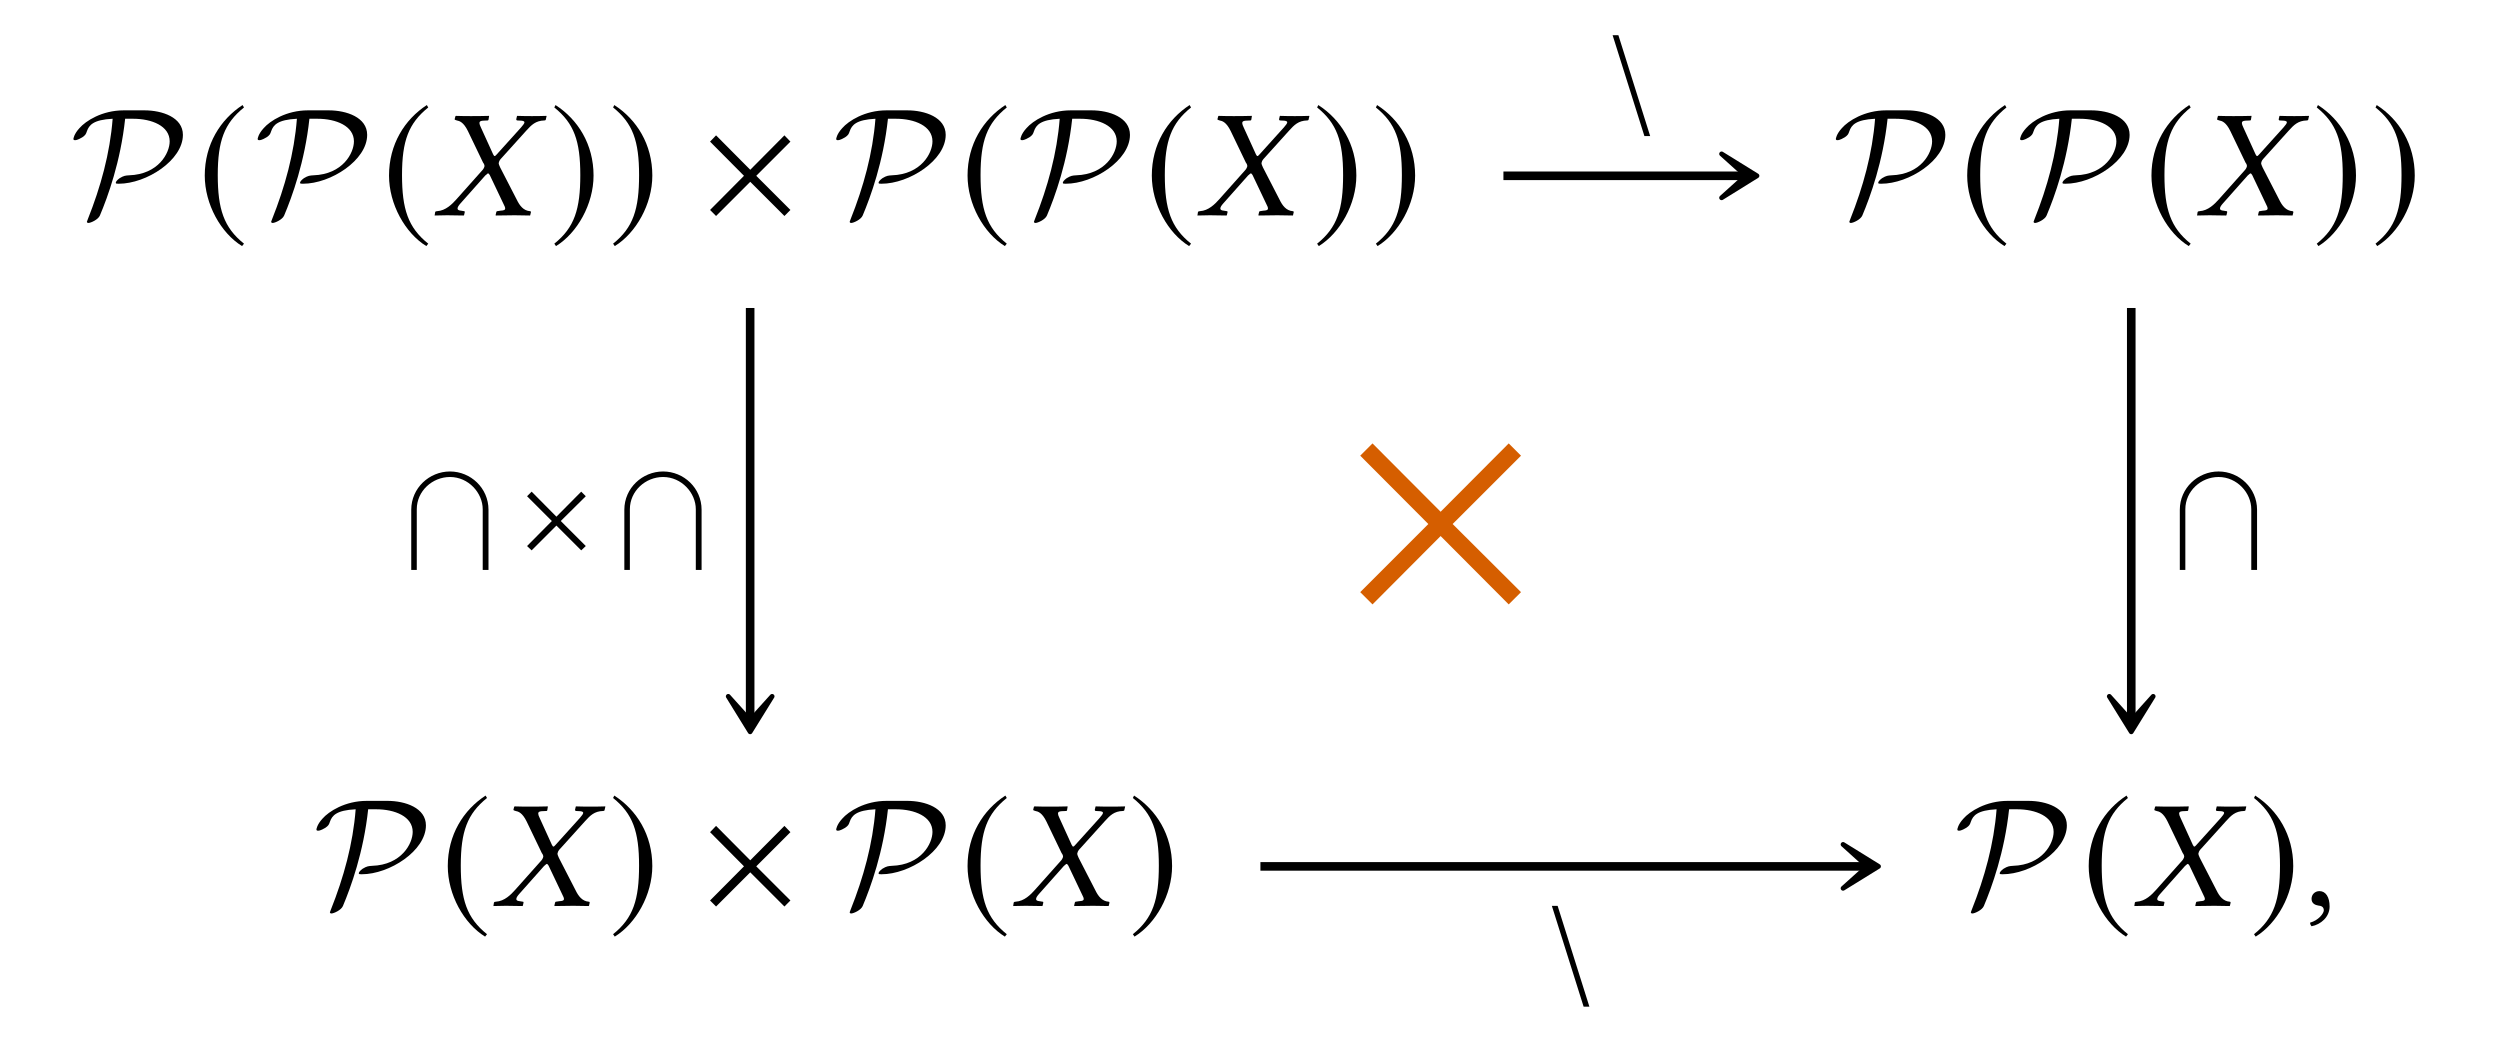 <?xml version="1.0" encoding="UTF-8"?>
<svg xmlns="http://www.w3.org/2000/svg" xmlns:xlink="http://www.w3.org/1999/xlink" width="162.311" height="67.664" viewBox="0 0 162.311 67.664">
<defs>
<g>
<g id="glyph-0-0">
<path d="M 3.469 -6.812 C 2.062 -6.812 1 -6.125 0.594 -5.656 C 0.234 -5.266 0.203 -4.969 0.203 -4.953 C 0.203 -4.891 0.25 -4.875 0.312 -4.875 C 0.469 -4.875 0.703 -5.016 0.781 -5.062 C 0.984 -5.203 1.016 -5.266 1.078 -5.453 C 1.219 -5.859 1.5 -6.203 2.75 -6.266 C 2.578 -4.016 1.969 -1.828 1.141 0.25 C 1.078 0.406 1.078 0.422 1.078 0.422 C 1.078 0.453 1.109 0.5 1.172 0.5 C 1.328 0.5 1.812 0.281 1.922 0.016 C 2.438 -1.203 3.266 -3.484 3.562 -6.266 L 4.078 -6.266 C 5.297 -6.266 6.453 -5.797 6.453 -4.797 C 6.453 -4.047 5.734 -2.656 3.812 -2.594 C 3.594 -2.578 3.484 -2.578 3.203 -2.406 C 3.031 -2.281 2.953 -2.172 2.953 -2.109 C 2.953 -2.047 3.016 -2.047 3.141 -2.047 C 4.953 -2.047 7.312 -3.578 7.312 -5.219 C 7.312 -6.359 5.969 -6.812 4.812 -6.812 Z M 3.469 -6.812 "/>
</g>
<g id="glyph-1-0">
<path d="M 2.938 -7.141 C 1.5 -6.203 0.484 -4.594 0.484 -2.562 C 0.484 -0.703 1.531 1.172 2.906 2.016 L 3.031 1.859 C 1.719 0.812 1.328 -0.391 1.328 -2.594 C 1.328 -4.812 1.75 -5.953 3.031 -6.984 Z M 2.938 -7.141 "/>
</g>
<g id="glyph-1-1">
<path d="M 0.375 -7.141 L 0.297 -6.984 C 1.578 -5.953 1.984 -4.812 1.984 -2.594 C 1.984 -0.391 1.609 0.812 0.297 1.859 L 0.406 2.016 C 1.781 1.172 2.844 -0.703 2.844 -2.562 C 2.844 -4.594 1.828 -6.203 0.375 -7.141 Z M 0.375 -7.141 "/>
</g>
<g id="glyph-1-2">
<path d="M 5.781 -0.344 L 3.562 -2.562 L 5.781 -4.781 L 5.391 -5.188 L 3.172 -2.953 L 0.953 -5.188 L 0.562 -4.781 L 2.766 -2.562 L 0.562 -0.344 L 0.953 0.047 L 3.172 -2.172 L 5.391 0.047 Z M 5.781 -0.344 "/>
</g>
<g id="glyph-2-0">
<path d="M 1.328 -6.234 C 1.328 -6.188 1.391 -6.188 1.469 -6.156 C 1.641 -6.125 1.906 -6.047 2.188 -5.469 L 3.172 -3.422 C 3.234 -3.344 3.266 -3.266 3.266 -3.188 C 3.266 -3.172 3.25 -3.156 3.25 -3.125 C 3.234 -3.078 3.188 -2.984 3.109 -2.906 L 1.438 -1.031 C 1.172 -0.734 0.75 -0.297 0.188 -0.266 C 0.125 -0.266 0.078 -0.25 0.062 -0.203 L 0.031 0 L 0.031 0.016 C 0.312 0.016 0.562 0 0.844 0 C 1.219 0 1.469 0.016 1.906 0.016 L 1.938 0 L 1.984 -0.203 C 1.984 -0.234 1.984 -0.266 1.938 -0.266 L 1.75 -0.297 C 1.578 -0.312 1.516 -0.359 1.516 -0.438 C 1.516 -0.531 1.594 -0.641 1.703 -0.766 L 3.312 -2.578 C 3.406 -2.656 3.469 -2.719 3.484 -2.719 C 3.531 -2.719 3.562 -2.688 3.609 -2.609 L 4.5 -0.734 C 4.578 -0.594 4.609 -0.5 4.609 -0.438 C 4.609 -0.344 4.531 -0.312 4.297 -0.297 L 4.094 -0.266 C 4.062 -0.266 4.031 -0.234 4.031 -0.203 L 3.984 0 L 4.016 0.016 C 4.469 0.016 5 0 5.219 0 C 5.438 0 5.828 0.016 6.219 0.016 L 6.234 0 L 6.281 -0.203 C 6.281 -0.234 6.266 -0.266 6.219 -0.266 C 5.797 -0.297 5.547 -0.625 5.359 -1.016 L 4.281 -3.109 C 4.234 -3.219 4.188 -3.312 4.188 -3.391 C 4.188 -3.406 4.203 -3.422 4.203 -3.438 C 4.219 -3.531 4.281 -3.625 4.391 -3.734 L 5.984 -5.5 C 6.312 -5.859 6.578 -6.141 7.156 -6.156 C 7.234 -6.156 7.25 -6.203 7.25 -6.234 L 7.297 -6.438 L 7.281 -6.453 C 6.891 -6.438 6.562 -6.438 6.344 -6.438 C 6.125 -6.438 5.781 -6.438 5.391 -6.453 L 5.375 -6.438 L 5.328 -6.234 C 5.328 -6.188 5.359 -6.156 5.391 -6.156 L 5.672 -6.141 C 5.797 -6.125 5.859 -6.094 5.859 -6.031 C 5.859 -5.969 5.766 -5.844 5.641 -5.703 L 4.062 -3.953 C 4 -3.875 3.953 -3.844 3.922 -3.844 C 3.891 -3.844 3.875 -3.875 3.828 -3.953 L 3.031 -5.703 C 2.969 -5.828 2.938 -5.922 2.938 -5.984 C 2.938 -6.078 2.984 -6.125 3.156 -6.141 L 3.484 -6.156 C 3.5 -6.156 3.531 -6.188 3.531 -6.234 L 3.562 -6.422 C 3.562 -6.422 3.562 -6.453 3.562 -6.453 C 3.109 -6.438 2.625 -6.438 2.391 -6.438 C 2.156 -6.438 1.781 -6.438 1.406 -6.453 L 1.375 -6.422 Z M 1.328 -6.234 "/>
</g>
<g id="glyph-2-1">
<path d="M 1.031 -0.953 C 0.734 -0.953 0.516 -0.734 0.516 -0.453 C 0.516 -0.141 0.766 -0.047 0.953 -0.016 C 1.141 0 1.312 0.062 1.312 0.297 C 1.312 0.5 0.953 0.953 0.422 1.094 C 0.422 1.188 0.453 1.25 0.516 1.328 C 1.109 1.219 1.688 0.734 1.688 0.047 C 1.688 -0.562 1.438 -0.953 1.031 -0.953 Z M 1.031 -0.953 "/>
</g>
<g id="glyph-3-0">
<path d="M 2.891 1.406 L 0.828 -5.141 L 0.453 -5.141 L 2.516 1.406 Z M 2.891 1.406 "/>
</g>
<g id="glyph-3-1">
<path d="M 4.219 -0.25 L 2.594 -1.875 L 4.219 -3.484 L 3.922 -3.781 L 2.312 -2.156 L 0.703 -3.781 L 0.406 -3.484 L 2.016 -1.875 L 0.406 -0.25 L 0.703 0.031 L 2.312 -1.578 L 3.922 0.031 Z M 4.219 -0.25 "/>
</g>
<g id="glyph-4-0">
<path d="M 5.609 6.391 L 5.609 2.484 C 5.609 1.078 4.453 0 3.109 0 C 1.766 0 0.594 1.078 0.594 2.484 L 0.594 6.391 L 0.953 6.391 L 0.953 2.453 C 0.953 1.266 1.969 0.359 3.109 0.359 C 4.312 0.359 5.234 1.391 5.234 2.453 L 5.234 6.391 Z M 5.609 6.391 "/>
</g>
<g id="glyph-5-0">
<path d="M 11.547 -0.703 L 7.109 -5.125 L 11.547 -9.562 L 10.75 -10.359 L 6.328 -5.922 L 1.906 -10.359 L 1.109 -9.562 L 5.531 -5.125 L 1.109 -0.703 L 1.906 0.094 L 6.328 -4.344 L 10.75 0.094 Z M 11.547 -0.703 "/>
</g>
</g>
</defs>
<g fill="rgb(0%, 0%, 0%)" fill-opacity="1">
<use xlink:href="#glyph-0-0" x="4.563" y="13.976"/>
</g>
<g fill="rgb(0%, 0%, 0%)" fill-opacity="1">
<use xlink:href="#glyph-1-0" x="12.81" y="13.961"/>
</g>
<g fill="rgb(0%, 0%, 0%)" fill-opacity="1">
<use xlink:href="#glyph-0-0" x="16.526" y="13.976"/>
</g>
<g fill="rgb(0%, 0%, 0%)" fill-opacity="1">
<use xlink:href="#glyph-1-0" x="24.773" y="13.961"/>
</g>
<g fill="rgb(0%, 0%, 0%)" fill-opacity="1">
<use xlink:href="#glyph-2-0" x="28.19" y="13.976"/>
</g>
<g fill="rgb(0%, 0%, 0%)" fill-opacity="1">
<use xlink:href="#glyph-1-1" x="35.692" y="13.961"/>
</g>
<g fill="rgb(0%, 0%, 0%)" fill-opacity="1">
<use xlink:href="#glyph-1-1" x="39.508" y="13.961"/>
</g>
<g fill="rgb(0%, 0%, 0%)" fill-opacity="1">
<use xlink:href="#glyph-1-2" x="45.537" y="13.976"/>
</g>
<g fill="rgb(0%, 0%, 0%)" fill-opacity="1">
<use xlink:href="#glyph-0-0" x="54.087" y="13.976"/>
</g>
<g fill="rgb(0%, 0%, 0%)" fill-opacity="1">
<use xlink:href="#glyph-1-0" x="62.334" y="13.961"/>
</g>
<g fill="rgb(0%, 0%, 0%)" fill-opacity="1">
<use xlink:href="#glyph-0-0" x="66.05" y="13.976"/>
</g>
<g fill="rgb(0%, 0%, 0%)" fill-opacity="1">
<use xlink:href="#glyph-1-0" x="74.297" y="13.961"/>
</g>
<g fill="rgb(0%, 0%, 0%)" fill-opacity="1">
<use xlink:href="#glyph-2-0" x="77.714" y="13.976"/>
</g>
<g fill="rgb(0%, 0%, 0%)" fill-opacity="1">
<use xlink:href="#glyph-1-1" x="85.216" y="13.961"/>
</g>
<g fill="rgb(0%, 0%, 0%)" fill-opacity="1">
<use xlink:href="#glyph-1-1" x="89.032" y="13.961"/>
</g>
<g fill="rgb(0%, 0%, 0%)" fill-opacity="1">
<use xlink:href="#glyph-0-0" x="118.988" y="13.976"/>
</g>
<g fill="rgb(0%, 0%, 0%)" fill-opacity="1">
<use xlink:href="#glyph-1-0" x="127.235" y="13.961"/>
</g>
<g fill="rgb(0%, 0%, 0%)" fill-opacity="1">
<use xlink:href="#glyph-0-0" x="130.951" y="13.976"/>
</g>
<g fill="rgb(0%, 0%, 0%)" fill-opacity="1">
<use xlink:href="#glyph-1-0" x="139.198" y="13.961"/>
</g>
<g fill="rgb(0%, 0%, 0%)" fill-opacity="1">
<use xlink:href="#glyph-2-0" x="142.615" y="13.976"/>
</g>
<g fill="rgb(0%, 0%, 0%)" fill-opacity="1">
<use xlink:href="#glyph-1-1" x="150.117" y="13.961"/>
</g>
<g fill="rgb(0%, 0%, 0%)" fill-opacity="1">
<use xlink:href="#glyph-1-1" x="153.933" y="13.961"/>
</g>
<g fill="rgb(0%, 0%, 0%)" fill-opacity="1">
<use xlink:href="#glyph-0-0" x="20.341" y="58.808"/>
</g>
<g fill="rgb(0%, 0%, 0%)" fill-opacity="1">
<use xlink:href="#glyph-1-0" x="28.588" y="58.793"/>
</g>
<g fill="rgb(0%, 0%, 0%)" fill-opacity="1">
<use xlink:href="#glyph-2-0" x="32.006" y="58.808"/>
</g>
<g fill="rgb(0%, 0%, 0%)" fill-opacity="1">
<use xlink:href="#glyph-1-1" x="39.507" y="58.793"/>
</g>
<g fill="rgb(0%, 0%, 0%)" fill-opacity="1">
<use xlink:href="#glyph-1-2" x="45.537" y="58.808"/>
</g>
<g fill="rgb(0%, 0%, 0%)" fill-opacity="1">
<use xlink:href="#glyph-0-0" x="54.087" y="58.808"/>
</g>
<g fill="rgb(0%, 0%, 0%)" fill-opacity="1">
<use xlink:href="#glyph-1-0" x="62.334" y="58.793"/>
</g>
<g fill="rgb(0%, 0%, 0%)" fill-opacity="1">
<use xlink:href="#glyph-2-0" x="65.751" y="58.808"/>
</g>
<g fill="rgb(0%, 0%, 0%)" fill-opacity="1">
<use xlink:href="#glyph-1-1" x="73.253" y="58.793"/>
</g>
<g fill="rgb(0%, 0%, 0%)" fill-opacity="1">
<use xlink:href="#glyph-0-0" x="126.877" y="58.808"/>
</g>
<g fill="rgb(0%, 0%, 0%)" fill-opacity="1">
<use xlink:href="#glyph-1-0" x="135.124" y="58.793"/>
</g>
<g fill="rgb(0%, 0%, 0%)" fill-opacity="1">
<use xlink:href="#glyph-2-0" x="138.541" y="58.808"/>
</g>
<g fill="rgb(0%, 0%, 0%)" fill-opacity="1">
<use xlink:href="#glyph-1-1" x="146.043" y="58.793"/>
</g>
<g fill="rgb(0%, 0%, 0%)" fill-opacity="1">
<use xlink:href="#glyph-2-1" x="149.56" y="58.808"/>
</g>
<path fill="none" stroke-width="0.558" stroke-linecap="butt" stroke-linejoin="miter" stroke="rgb(0%, 0%, 0%)" stroke-opacity="1" stroke-miterlimit="10" d="M 16.453 22.418 L 32.121 22.418 " transform="matrix(1, 0, 0, -1, 81.156, 33.832)"/>
<path fill-rule="nonzero" fill="rgb(0%, 0%, 0%)" fill-opacity="1" stroke-width="0.311" stroke-linecap="butt" stroke-linejoin="round" stroke="rgb(0%, 0%, 0%)" stroke-opacity="1" stroke-miterlimit="10" d="M 3.688 0.002 L 1.392 1.424 L 2.974 0.002 L 1.392 -1.424 Z M 3.688 0.002 " transform="matrix(1, 0, 0, -1, 110.382, 11.416)"/>
<g fill="rgb(0%, 0%, 0%)" fill-opacity="1">
<use xlink:href="#glyph-3-0" x="104.245" y="7.427"/>
</g>
<path fill="none" stroke-width="0.558" stroke-linecap="butt" stroke-linejoin="miter" stroke="rgb(0%, 0%, 0%)" stroke-opacity="1" stroke-miterlimit="10" d="M -32.453 13.836 L -32.453 -12.887 " transform="matrix(1, 0, 0, -1, 81.156, 33.832)"/>
<path fill-rule="nonzero" fill="rgb(0%, 0%, 0%)" fill-opacity="1" stroke-width="0.311" stroke-linecap="butt" stroke-linejoin="round" stroke="rgb(0%, 0%, 0%)" stroke-opacity="1" stroke-miterlimit="10" d="M 3.69 -0.002 L 1.389 1.424 L 2.971 -0.002 L 1.389 -1.424 Z M 3.69 -0.002 " transform="matrix(0, 1, 1, 0, 48.705, 43.822)"/>
<g fill="rgb(0%, 0%, 0%)" fill-opacity="1">
<use xlink:href="#glyph-4-0" x="26.106" y="30.61"/>
</g>
<g fill="rgb(0%, 0%, 0%)" fill-opacity="1">
<use xlink:href="#glyph-3-1" x="33.813" y="35.701"/>
</g>
<g fill="rgb(0%, 0%, 0%)" fill-opacity="1">
<use xlink:href="#glyph-4-0" x="39.941" y="30.61"/>
</g>
<path fill="none" stroke-width="0.558" stroke-linecap="butt" stroke-linejoin="miter" stroke="rgb(0%, 0%, 0%)" stroke-opacity="1" stroke-miterlimit="10" d="M 57.215 13.836 L 57.215 -12.887 " transform="matrix(1, 0, 0, -1, 81.156, 33.832)"/>
<path fill-rule="nonzero" fill="rgb(0%, 0%, 0%)" fill-opacity="1" stroke-width="0.311" stroke-linecap="butt" stroke-linejoin="round" stroke="rgb(0%, 0%, 0%)" stroke-opacity="1" stroke-miterlimit="10" d="M 3.69 0.002 L 1.389 1.424 L 2.971 0.002 L 1.389 -1.424 Z M 3.69 0.002 " transform="matrix(0, 1, 1, 0, 138.369, 43.822)"/>
<g fill="rgb(0%, 0%, 0%)" fill-opacity="1">
<use xlink:href="#glyph-4-0" x="140.929" y="30.61"/>
</g>
<path fill="none" stroke-width="0.558" stroke-linecap="butt" stroke-linejoin="miter" stroke="rgb(0%, 0%, 0%)" stroke-opacity="1" stroke-miterlimit="10" d="M 0.676 -22.418 L 40.008 -22.418 " transform="matrix(1, 0, 0, -1, 81.156, 33.832)"/>
<path fill-rule="nonzero" fill="rgb(0%, 0%, 0%)" fill-opacity="1" stroke-width="0.311" stroke-linecap="butt" stroke-linejoin="round" stroke="rgb(0%, 0%, 0%)" stroke-opacity="1" stroke-miterlimit="10" d="M 3.69 -0.002 L 1.389 1.424 L 2.971 -0.002 L 1.389 -1.424 Z M 3.69 -0.002 " transform="matrix(1, 0, 0, -1, 118.271, 56.248)"/>
<g fill="rgb(0%, 0%, 0%)" fill-opacity="1">
<use xlink:href="#glyph-3-0" x="100.3" y="63.953"/>
</g>
<g fill="rgb(83.53%, 36.864%, 0%)" fill-opacity="1">
<use xlink:href="#glyph-5-0" x="87.203" y="39.147"/>
</g>
</svg>
